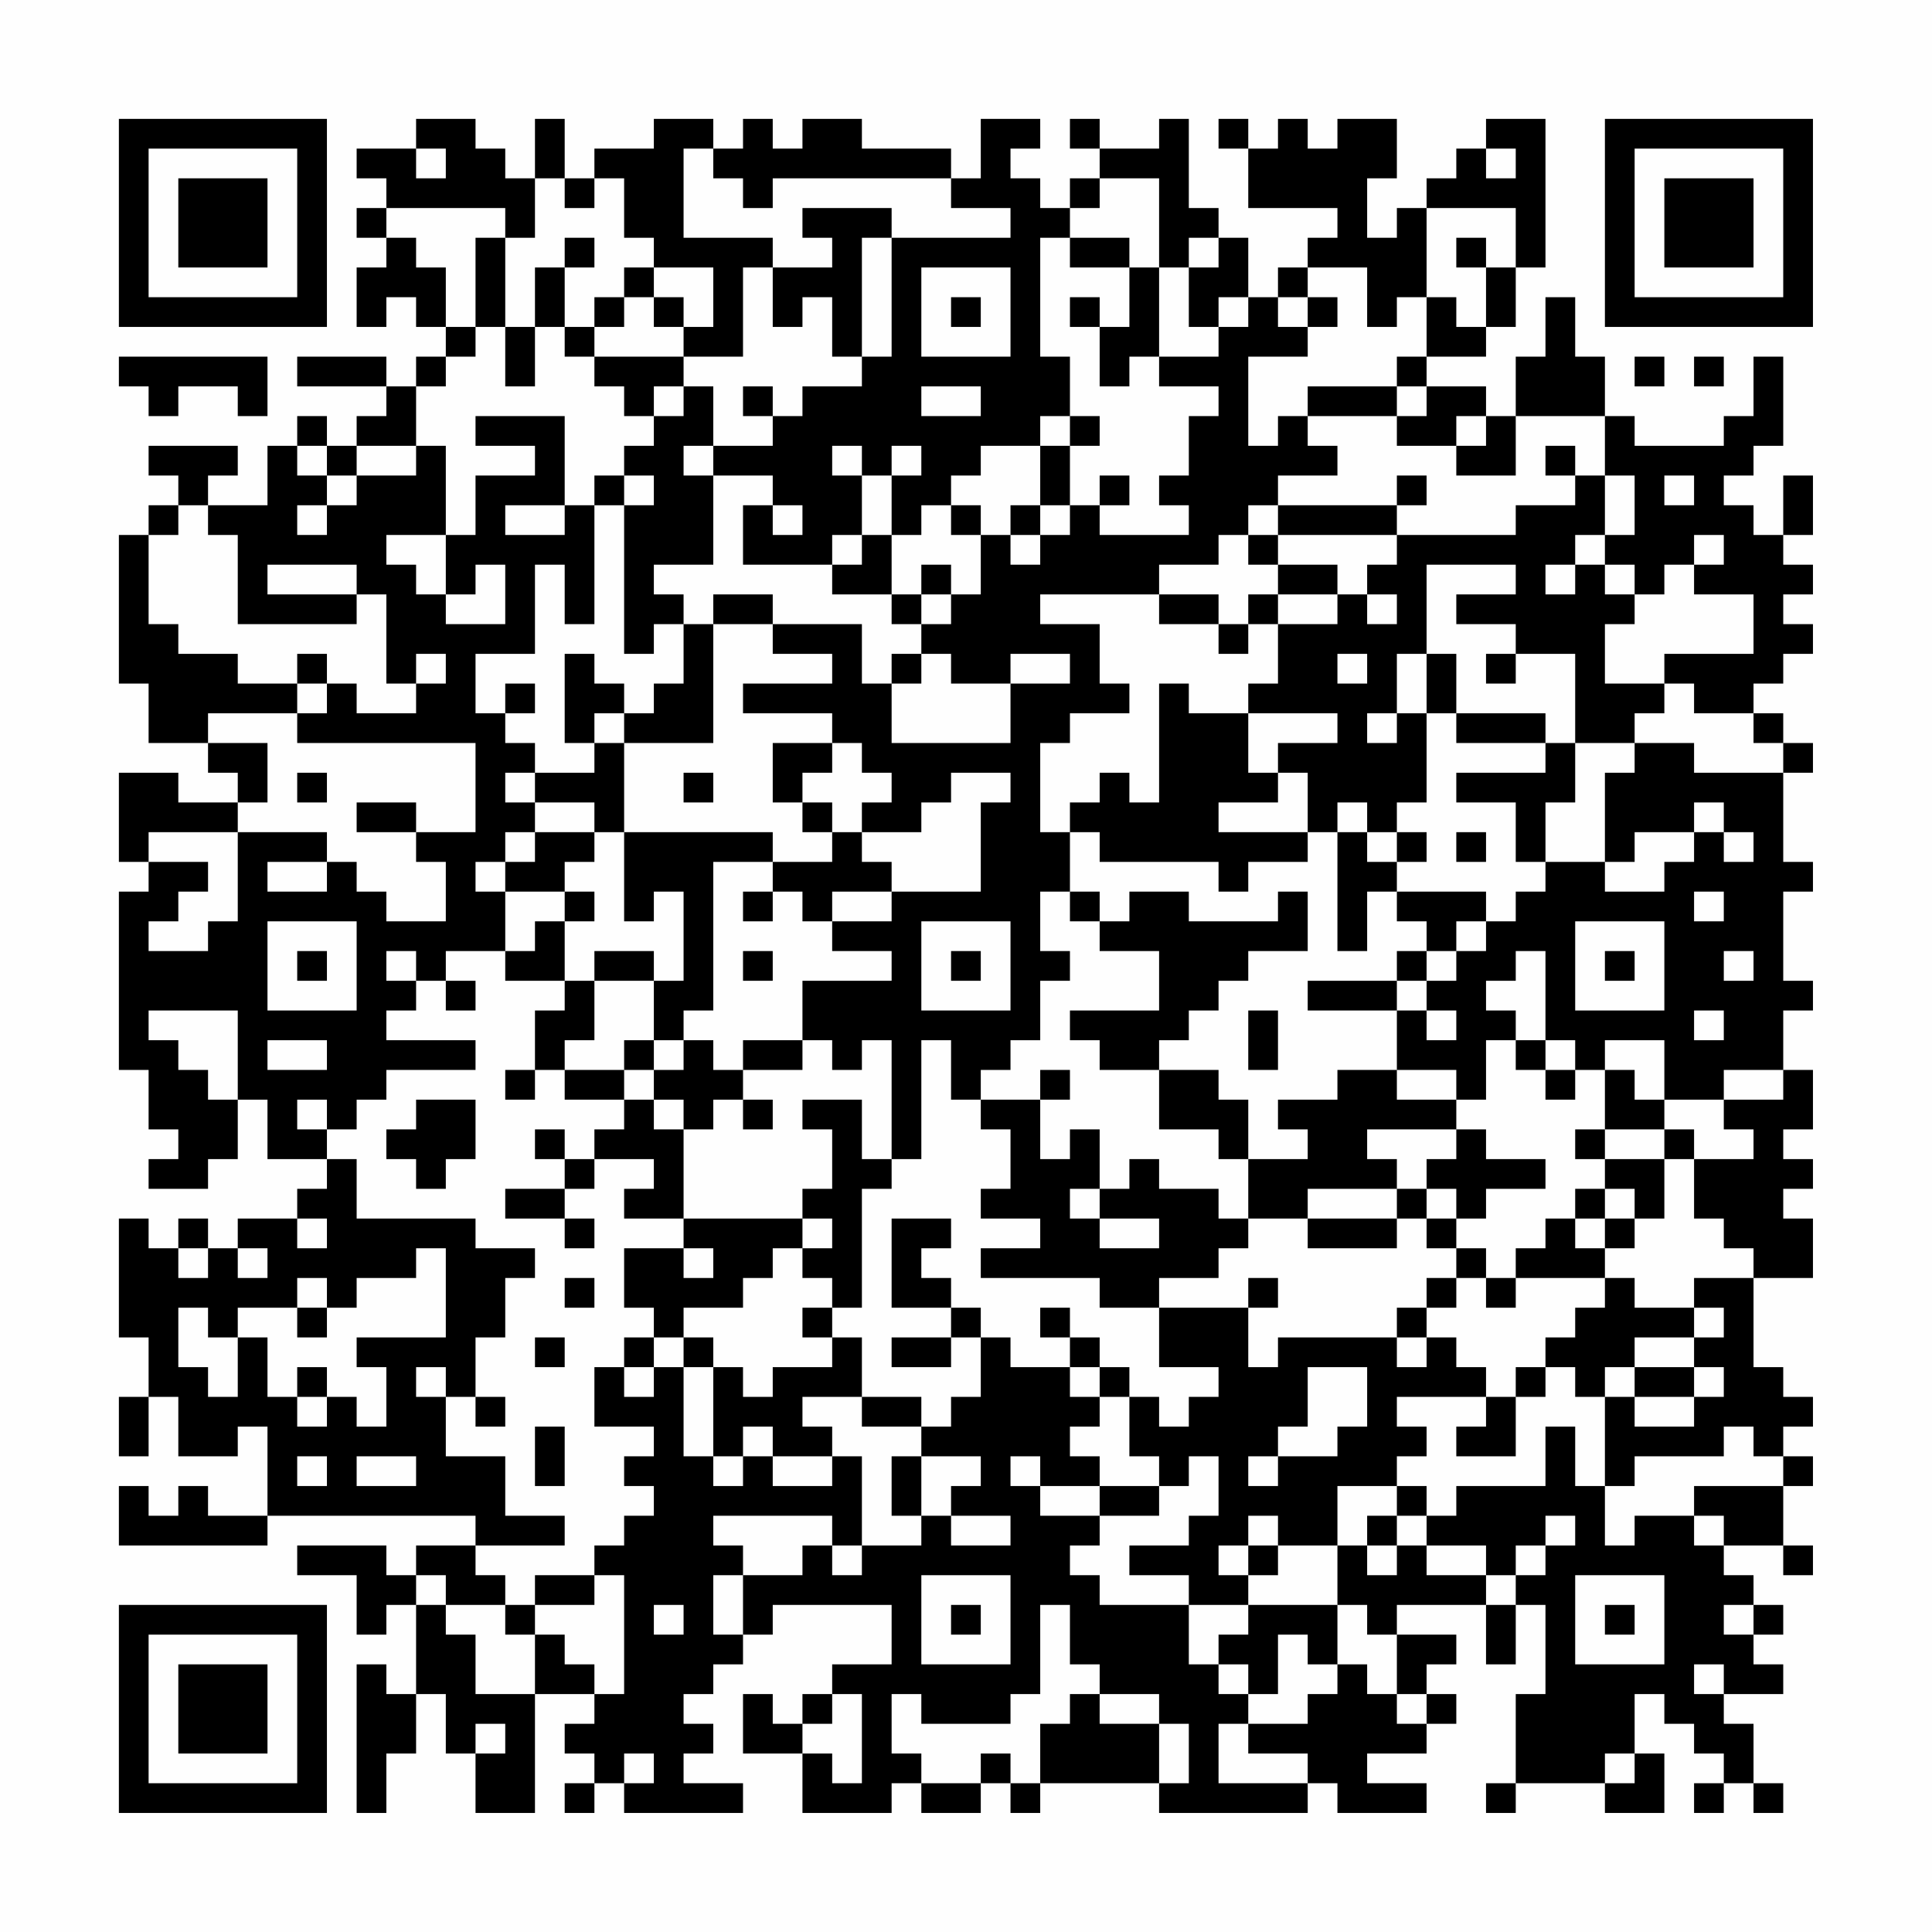 <?xml version="1.0" encoding="UTF-8"?>
<svg xmlns="http://www.w3.org/2000/svg" version="1.1" width="300" height="300" viewBox="0 0 300 300"><rect x="0" y="0" width="300" height="300" fill="#fefefe"/><g transform="scale(4.615)"><g transform="translate(4,4)"><path fill-rule="evenodd" d="M10 0L10 1L8 1L8 2L9 2L9 3L8 3L8 4L9 4L9 5L8 5L8 7L9 7L9 6L10 6L10 7L11 7L11 8L10 8L10 9L9 9L9 8L6 8L6 9L9 9L9 10L8 10L8 11L7 11L7 10L6 10L6 11L5 11L5 13L3 13L3 12L4 12L4 11L1 11L1 12L2 12L2 13L1 13L1 14L0 14L0 19L1 19L1 21L3 21L3 22L4 22L4 23L2 23L2 22L0 22L0 25L1 25L1 26L0 26L0 32L1 32L1 34L2 34L2 35L1 35L1 36L3 36L3 35L4 35L4 33L5 33L5 35L7 35L7 36L6 36L6 37L4 37L4 38L3 38L3 37L2 37L2 38L1 38L1 37L0 37L0 41L1 41L1 43L0 43L0 45L1 45L1 43L2 43L2 45L4 45L4 44L5 44L5 47L3 47L3 46L2 46L2 47L1 47L1 46L0 46L0 48L5 48L5 47L12 47L12 48L10 48L10 49L9 49L9 48L6 48L6 49L8 49L8 51L9 51L9 50L10 50L10 53L9 53L9 52L8 52L8 57L9 57L9 55L10 55L10 53L11 53L11 55L12 55L12 57L14 57L14 53L16 53L16 54L15 54L15 55L16 55L16 56L15 56L15 57L16 57L16 56L17 56L17 57L21 57L21 56L19 56L19 55L20 55L20 54L19 54L19 53L20 53L20 52L21 52L21 51L22 51L22 50L26 50L26 52L24 52L24 53L23 53L23 54L22 54L22 53L21 53L21 55L23 55L23 57L26 57L26 56L27 56L27 57L29 57L29 56L30 56L30 57L31 57L31 56L35 56L35 57L40 57L40 56L41 56L41 57L44 57L44 56L42 56L42 55L44 55L44 54L45 54L45 53L44 53L44 52L45 52L45 51L43 51L43 50L46 50L46 52L47 52L47 50L48 50L48 53L47 53L47 56L46 56L46 57L47 57L47 56L50 56L50 57L52 57L52 55L51 55L51 53L52 53L52 54L53 54L53 55L54 55L54 56L53 56L53 57L54 57L54 56L55 56L55 57L56 57L56 56L55 56L55 54L54 54L54 53L56 53L56 52L55 52L55 51L56 51L56 50L55 50L55 49L54 49L54 48L56 48L56 49L57 49L57 48L56 48L56 46L57 46L57 45L56 45L56 44L57 44L57 43L56 43L56 42L55 42L55 39L57 39L57 37L56 37L56 36L57 36L57 35L56 35L56 34L57 34L57 32L56 32L56 30L57 30L57 29L56 29L56 26L57 26L57 25L56 25L56 22L57 22L57 21L56 21L56 20L55 20L55 19L56 19L56 18L57 18L57 17L56 17L56 16L57 16L57 15L56 15L56 14L57 14L57 12L56 12L56 14L55 14L55 13L54 13L54 12L55 12L55 11L56 11L56 8L55 8L55 10L54 10L54 11L51 11L51 10L50 10L50 8L49 8L49 6L48 6L48 8L47 8L47 10L46 10L46 9L44 9L44 8L46 8L46 7L47 7L47 5L48 5L48 0L46 0L46 1L45 1L45 2L44 2L44 3L43 3L43 4L42 4L42 2L43 2L43 0L41 0L41 1L40 1L40 0L39 0L39 1L38 1L38 0L37 0L37 1L38 1L38 3L41 3L41 4L40 4L40 5L39 5L39 6L38 6L38 4L37 4L37 3L36 3L36 0L35 0L35 1L33 1L33 0L32 0L32 1L33 1L33 2L32 2L32 3L31 3L31 2L30 2L30 1L31 1L31 0L29 0L29 2L28 2L28 1L25 1L25 0L23 0L23 1L22 1L22 0L21 0L21 1L20 1L20 0L18 0L18 1L16 1L16 2L15 2L15 0L14 0L14 2L13 2L13 1L12 1L12 0ZM10 1L10 2L11 2L11 1ZM19 1L19 4L22 4L22 5L21 5L21 8L19 8L19 7L20 7L20 5L18 5L18 4L17 4L17 2L16 2L16 3L15 3L15 2L14 2L14 4L13 4L13 3L9 3L9 4L10 4L10 5L11 5L11 7L12 7L12 8L11 8L11 9L10 9L10 11L8 11L8 12L7 12L7 11L6 11L6 12L7 12L7 13L6 13L6 14L7 14L7 13L8 13L8 12L10 12L10 11L11 11L11 14L9 14L9 15L10 15L10 16L11 16L11 17L13 17L13 15L12 15L12 16L11 16L11 14L12 14L12 12L14 12L14 11L12 11L12 10L15 10L15 13L13 13L13 14L15 14L15 13L16 13L16 17L15 17L15 15L14 15L14 18L12 18L12 20L13 20L13 21L14 21L14 22L13 22L13 23L14 23L14 24L13 24L13 25L12 25L12 26L13 26L13 28L11 28L11 29L10 29L10 28L9 28L9 29L10 29L10 30L9 30L9 31L12 31L12 32L9 32L9 33L8 33L8 34L7 34L7 33L6 33L6 34L7 34L7 35L8 35L8 37L12 37L12 38L14 38L14 39L13 39L13 41L12 41L12 43L11 43L11 42L10 42L10 43L11 43L11 45L13 45L13 47L15 47L15 48L12 48L12 49L13 49L13 50L11 50L11 49L10 49L10 50L11 50L11 51L12 51L12 53L14 53L14 51L15 51L15 52L16 52L16 53L17 53L17 49L16 49L16 48L17 48L17 47L18 47L18 46L17 46L17 45L18 45L18 44L16 44L16 42L17 42L17 43L18 43L18 42L19 42L19 45L20 45L20 46L21 46L21 45L22 45L22 46L24 46L24 45L25 45L25 48L24 48L24 47L20 47L20 48L21 48L21 49L20 49L20 51L21 51L21 49L23 49L23 48L24 48L24 49L25 49L25 48L27 48L27 47L28 47L28 48L30 48L30 47L28 47L28 46L29 46L29 45L27 45L27 44L28 44L28 43L29 43L29 41L30 41L30 42L32 42L32 43L33 43L33 44L32 44L32 45L33 45L33 46L31 46L31 45L30 45L30 46L31 46L31 47L33 47L33 48L32 48L32 49L33 49L33 50L36 50L36 52L37 52L37 53L38 53L38 54L37 54L37 56L40 56L40 55L38 55L38 54L40 54L40 53L41 53L41 52L42 52L42 53L43 53L43 54L44 54L44 53L43 53L43 51L42 51L42 50L41 50L41 48L42 48L42 49L43 49L43 48L44 48L44 49L46 49L46 50L47 50L47 49L48 49L48 48L49 48L49 47L48 47L48 48L47 48L47 49L46 49L46 48L44 48L44 47L45 47L45 46L48 46L48 44L49 44L49 46L50 46L50 48L51 48L51 47L53 47L53 48L54 48L54 47L53 47L53 46L56 46L56 45L55 45L55 44L54 44L54 45L51 45L51 46L50 46L50 43L51 43L51 44L53 44L53 43L54 43L54 42L53 42L53 41L54 41L54 40L53 40L53 39L55 39L55 38L54 38L54 37L53 37L53 35L55 35L55 34L54 34L54 33L56 33L56 32L54 32L54 33L52 33L52 31L50 31L50 32L49 32L49 31L48 31L48 28L47 28L47 29L46 29L46 30L47 30L47 31L46 31L46 33L45 33L45 32L43 32L43 30L44 30L44 31L45 31L45 30L44 30L44 29L45 29L45 28L46 28L46 27L47 27L47 26L48 26L48 25L50 25L50 26L52 26L52 25L53 25L53 24L54 24L54 25L55 25L55 24L54 24L54 23L53 23L53 24L51 24L51 25L50 25L50 22L51 22L51 21L53 21L53 22L56 22L56 21L55 21L55 20L53 20L53 19L52 19L52 18L55 18L55 16L53 16L53 15L54 15L54 14L53 14L53 15L52 15L52 16L51 16L51 15L50 15L50 14L51 14L51 12L50 12L50 10L47 10L47 12L45 12L45 11L46 11L46 10L45 10L45 11L43 11L43 10L44 10L44 9L43 9L43 8L44 8L44 6L45 6L45 7L46 7L46 5L47 5L47 3L44 3L44 6L43 6L43 7L42 7L42 5L40 5L40 6L39 6L39 7L40 7L40 8L38 8L38 11L39 11L39 10L40 10L40 11L41 11L41 12L39 12L39 13L38 13L38 14L37 14L37 15L35 15L35 16L31 16L31 17L33 17L33 19L34 19L34 20L32 20L32 21L31 21L31 24L32 24L32 26L31 26L31 28L32 28L32 29L31 29L31 31L30 31L30 32L29 32L29 33L28 33L28 31L27 31L27 35L26 35L26 31L25 31L25 32L24 32L24 31L23 31L23 29L26 29L26 28L24 28L24 27L26 27L26 26L29 26L29 23L30 23L30 22L28 22L28 23L27 23L27 24L25 24L25 23L26 23L26 22L25 22L25 21L24 21L24 20L21 20L21 19L24 19L24 18L22 18L22 17L25 17L25 19L26 19L26 21L30 21L30 19L32 19L32 18L30 18L30 19L28 19L28 18L27 18L27 17L28 17L28 16L29 16L29 14L30 14L30 15L31 15L31 14L32 14L32 13L33 13L33 14L36 14L36 13L35 13L35 12L36 12L36 10L37 10L37 9L35 9L35 8L37 8L37 7L38 7L38 6L37 6L37 7L36 7L36 5L37 5L37 4L36 4L36 5L35 5L35 2L33 2L33 3L32 3L32 4L31 4L31 8L32 8L32 10L31 10L31 11L29 11L29 12L28 12L28 13L27 13L27 14L26 14L26 12L27 12L27 11L26 11L26 12L25 12L25 11L24 11L24 12L25 12L25 14L24 14L24 15L21 15L21 13L22 13L22 14L23 14L23 13L22 13L22 12L20 12L20 11L22 11L22 10L23 10L23 9L25 9L25 8L26 8L26 4L30 4L30 3L28 3L28 2L22 2L22 3L21 3L21 2L20 2L20 1ZM46 1L46 2L47 2L47 1ZM23 3L23 4L24 4L24 5L22 5L22 7L23 7L23 6L24 6L24 8L25 8L25 4L26 4L26 3ZM12 4L12 7L13 7L13 9L14 9L14 7L15 7L15 8L16 8L16 9L17 9L17 10L18 10L18 11L17 11L17 12L16 12L16 13L17 13L17 18L18 18L18 17L19 17L19 19L18 19L18 20L17 20L17 19L16 19L16 18L15 18L15 21L16 21L16 22L14 22L14 23L16 23L16 24L14 24L14 25L13 25L13 26L15 26L15 27L14 27L14 28L13 28L13 29L15 29L15 30L14 30L14 32L13 32L13 33L14 33L14 32L15 32L15 33L17 33L17 34L16 34L16 35L15 35L15 34L14 34L14 35L15 35L15 36L13 36L13 37L15 37L15 38L16 38L16 37L15 37L15 36L16 36L16 35L18 35L18 36L17 36L17 37L19 37L19 38L17 38L17 40L18 40L18 41L17 41L17 42L18 42L18 41L19 41L19 42L20 42L20 45L21 45L21 44L22 44L22 45L24 45L24 44L23 44L23 43L25 43L25 44L27 44L27 43L25 43L25 41L24 41L24 40L25 40L25 36L26 36L26 35L25 35L25 33L23 33L23 34L24 34L24 36L23 36L23 37L19 37L19 34L20 34L20 33L21 33L21 34L22 34L22 33L21 33L21 32L23 32L23 31L21 31L21 32L20 32L20 31L19 31L19 30L20 30L20 25L22 25L22 26L21 26L21 27L22 27L22 26L23 26L23 27L24 27L24 26L26 26L26 25L25 25L25 24L24 24L24 23L23 23L23 22L24 22L24 21L22 21L22 23L23 23L23 24L24 24L24 25L22 25L22 24L17 24L17 21L20 21L20 17L22 17L22 16L20 16L20 17L19 17L19 16L18 16L18 15L20 15L20 12L19 12L19 11L20 11L20 9L19 9L19 8L16 8L16 7L17 7L17 6L18 6L18 7L19 7L19 6L18 6L18 5L17 5L17 6L16 6L16 7L15 7L15 5L16 5L16 4L15 4L15 5L14 5L14 7L13 7L13 4ZM32 4L32 5L34 5L34 7L33 7L33 6L32 6L32 7L33 7L33 9L34 9L34 8L35 8L35 5L34 5L34 4ZM45 4L45 5L46 5L46 4ZM27 5L27 8L30 8L30 5ZM28 6L28 7L29 7L29 6ZM40 6L40 7L41 7L41 6ZM0 8L0 9L1 9L1 10L2 10L2 9L4 9L4 10L5 10L5 8ZM51 8L51 9L52 9L52 8ZM53 8L53 9L54 9L54 8ZM18 9L18 10L19 10L19 9ZM21 9L21 10L22 10L22 9ZM27 9L27 10L29 10L29 9ZM40 9L40 10L43 10L43 9ZM32 10L32 11L31 11L31 13L30 13L30 14L31 14L31 13L32 13L32 11L33 11L33 10ZM48 11L48 12L49 12L49 13L47 13L47 14L43 14L43 13L44 13L44 12L43 12L43 13L39 13L39 14L38 14L38 15L39 15L39 16L38 16L38 17L37 17L37 16L35 16L35 17L37 17L37 18L38 18L38 17L39 17L39 19L38 19L38 20L36 20L36 19L35 19L35 23L34 23L34 22L33 22L33 23L32 23L32 24L33 24L33 25L37 25L37 26L38 26L38 25L40 25L40 24L41 24L41 28L42 28L42 26L43 26L43 27L44 27L44 28L43 28L43 29L40 29L40 30L43 30L43 29L44 29L44 28L45 28L45 27L46 27L46 26L43 26L43 25L44 25L44 24L43 24L43 23L44 23L44 20L45 20L45 21L48 21L48 22L45 22L45 23L47 23L47 25L48 25L48 23L49 23L49 21L51 21L51 20L52 20L52 19L50 19L50 17L51 17L51 16L50 16L50 15L49 15L49 14L50 14L50 12L49 12L49 11ZM17 12L17 13L18 13L18 12ZM33 12L33 13L34 13L34 12ZM52 12L52 13L53 13L53 12ZM2 13L2 14L1 14L1 17L2 17L2 18L4 18L4 19L6 19L6 20L3 20L3 21L5 21L5 23L4 23L4 24L1 24L1 25L3 25L3 26L2 26L2 27L1 27L1 28L3 28L3 27L4 27L4 24L7 24L7 25L5 25L5 26L7 26L7 25L8 25L8 26L9 26L9 27L11 27L11 25L10 25L10 24L12 24L12 21L6 21L6 20L7 20L7 19L8 19L8 20L10 20L10 19L11 19L11 18L10 18L10 19L9 19L9 16L8 16L8 15L5 15L5 16L8 16L8 17L4 17L4 14L3 14L3 13ZM28 13L28 14L29 14L29 13ZM25 14L25 15L24 15L24 16L26 16L26 17L27 17L27 16L28 16L28 15L27 15L27 16L26 16L26 14ZM39 14L39 15L41 15L41 16L39 16L39 17L41 17L41 16L42 16L42 17L43 17L43 16L42 16L42 15L43 15L43 14ZM44 15L44 18L43 18L43 20L42 20L42 21L43 21L43 20L44 20L44 18L45 18L45 20L48 20L48 21L49 21L49 18L47 18L47 17L45 17L45 16L47 16L47 15ZM48 15L48 16L49 16L49 15ZM6 18L6 19L7 19L7 18ZM26 18L26 19L27 19L27 18ZM41 18L41 19L42 19L42 18ZM46 18L46 19L47 19L47 18ZM13 19L13 20L14 20L14 19ZM16 20L16 21L17 21L17 20ZM38 20L38 22L39 22L39 23L37 23L37 24L40 24L40 22L39 22L39 21L41 21L41 20ZM6 22L6 23L7 23L7 22ZM19 22L19 23L20 23L20 22ZM8 23L8 24L10 24L10 23ZM41 23L41 24L42 24L42 25L43 25L43 24L42 24L42 23ZM16 24L16 25L15 25L15 26L16 26L16 27L15 27L15 29L16 29L16 31L15 31L15 32L17 32L17 33L18 33L18 34L19 34L19 33L18 33L18 32L19 32L19 31L18 31L18 29L19 29L19 26L18 26L18 27L17 27L17 24ZM45 24L45 25L46 25L46 24ZM32 26L32 27L33 27L33 28L35 28L35 30L32 30L32 31L33 31L33 32L35 32L35 34L37 34L37 35L38 35L38 37L37 37L37 36L35 36L35 35L34 35L34 36L33 36L33 34L32 34L32 35L31 35L31 33L32 33L32 32L31 32L31 33L29 33L29 34L30 34L30 36L29 36L29 37L31 37L31 38L29 38L29 39L33 39L33 40L35 40L35 42L37 42L37 43L36 43L36 44L35 44L35 43L34 43L34 42L33 42L33 41L32 41L32 40L31 40L31 41L32 41L32 42L33 42L33 43L34 43L34 45L35 45L35 46L33 46L33 47L35 47L35 46L36 46L36 45L37 45L37 47L36 47L36 48L34 48L34 49L36 49L36 50L38 50L38 51L37 51L37 52L38 52L38 53L39 53L39 51L40 51L40 52L41 52L41 50L38 50L38 49L39 49L39 48L41 48L41 46L43 46L43 47L42 47L42 48L43 48L43 47L44 47L44 46L43 46L43 45L44 45L44 44L43 44L43 43L46 43L46 44L45 44L45 45L47 45L47 43L48 43L48 42L49 42L49 43L50 43L50 42L51 42L51 43L53 43L53 42L51 42L51 41L53 41L53 40L51 40L51 39L50 39L50 38L51 38L51 37L52 37L52 35L53 35L53 34L52 34L52 33L51 33L51 32L50 32L50 34L49 34L49 35L50 35L50 36L49 36L49 37L48 37L48 38L47 38L47 39L46 39L46 38L45 38L45 37L46 37L46 36L48 36L48 35L46 35L46 34L45 34L45 33L43 33L43 32L41 32L41 33L39 33L39 34L40 34L40 35L38 35L38 33L37 33L37 32L35 32L35 31L36 31L36 30L37 30L37 29L38 29L38 28L40 28L40 26L39 26L39 27L36 27L36 26L34 26L34 27L33 27L33 26ZM53 26L53 27L54 27L54 26ZM5 27L5 30L8 30L8 27ZM27 27L27 30L30 30L30 27ZM49 27L49 30L52 30L52 27ZM6 28L6 29L7 29L7 28ZM16 28L16 29L18 29L18 28ZM21 28L21 29L22 29L22 28ZM28 28L28 29L29 29L29 28ZM50 28L50 29L51 29L51 28ZM54 28L54 29L55 29L55 28ZM11 29L11 30L12 30L12 29ZM1 30L1 31L2 31L2 32L3 32L3 33L4 33L4 30ZM38 30L38 32L39 32L39 30ZM53 30L53 31L54 31L54 30ZM5 31L5 32L7 32L7 31ZM17 31L17 32L18 32L18 31ZM47 31L47 32L48 32L48 33L49 33L49 32L48 32L48 31ZM10 33L10 34L9 34L9 35L10 35L10 36L11 36L11 35L12 35L12 33ZM42 34L42 35L43 35L43 36L40 36L40 37L38 37L38 38L37 38L37 39L35 39L35 40L38 40L38 42L39 42L39 41L43 41L43 42L44 42L44 41L45 41L45 42L46 42L46 43L47 43L47 42L48 42L48 41L49 41L49 40L50 40L50 39L47 39L47 40L46 40L46 39L45 39L45 38L44 38L44 37L45 37L45 36L44 36L44 35L45 35L45 34ZM50 34L50 35L52 35L52 34ZM32 36L32 37L33 37L33 38L35 38L35 37L33 37L33 36ZM43 36L43 37L40 37L40 38L43 38L43 37L44 37L44 36ZM50 36L50 37L49 37L49 38L50 38L50 37L51 37L51 36ZM6 37L6 38L7 38L7 37ZM23 37L23 38L22 38L22 39L21 39L21 40L19 40L19 41L20 41L20 42L21 42L21 43L22 43L22 42L24 42L24 41L23 41L23 40L24 40L24 39L23 39L23 38L24 38L24 37ZM26 37L26 40L28 40L28 41L26 41L26 42L28 42L28 41L29 41L29 40L28 40L28 39L27 39L27 38L28 38L28 37ZM2 38L2 39L3 39L3 38ZM4 38L4 39L5 39L5 38ZM10 38L10 39L8 39L8 40L7 40L7 39L6 39L6 40L4 40L4 41L3 41L3 40L2 40L2 42L3 42L3 43L4 43L4 41L5 41L5 43L6 43L6 44L7 44L7 43L8 43L8 44L9 44L9 42L8 42L8 41L11 41L11 38ZM19 38L19 39L20 39L20 38ZM15 39L15 40L16 40L16 39ZM38 39L38 40L39 40L39 39ZM44 39L44 40L43 40L43 41L44 41L44 40L45 40L45 39ZM6 40L6 41L7 41L7 40ZM14 41L14 42L15 42L15 41ZM6 42L6 43L7 43L7 42ZM40 42L40 44L39 44L39 45L38 45L38 46L39 46L39 45L41 45L41 44L42 44L42 42ZM12 43L12 44L13 44L13 43ZM14 44L14 46L15 46L15 44ZM6 45L6 46L7 46L7 45ZM8 45L8 46L10 46L10 45ZM26 45L26 47L27 47L27 45ZM38 47L38 48L37 48L37 49L38 49L38 48L39 48L39 47ZM14 49L14 50L13 50L13 51L14 51L14 50L16 50L16 49ZM27 49L27 52L30 52L30 49ZM49 49L49 52L52 52L52 49ZM18 50L18 51L19 51L19 50ZM28 50L28 51L29 51L29 50ZM31 50L31 53L30 53L30 54L27 54L27 53L26 53L26 55L27 55L27 56L29 56L29 55L30 55L30 56L31 56L31 54L32 54L32 53L33 53L33 54L35 54L35 56L36 56L36 54L35 54L35 53L33 53L33 52L32 52L32 50ZM50 50L50 51L51 51L51 50ZM54 50L54 51L55 51L55 50ZM53 52L53 53L54 53L54 52ZM24 53L24 54L23 54L23 55L24 55L24 56L25 56L25 53ZM12 54L12 55L13 55L13 54ZM17 55L17 56L18 56L18 55ZM50 55L50 56L51 56L51 55ZM0 0L0 7L7 7L7 0ZM1 1L1 6L6 6L6 1ZM2 2L2 5L5 5L5 2ZM50 0L50 7L57 7L57 0ZM51 1L51 6L56 6L56 1ZM52 2L52 5L55 5L55 2ZM0 50L0 57L7 57L7 50ZM1 51L1 56L6 56L6 51ZM2 52L2 55L5 55L5 52Z" fill="#000000"/></g></g></svg>
